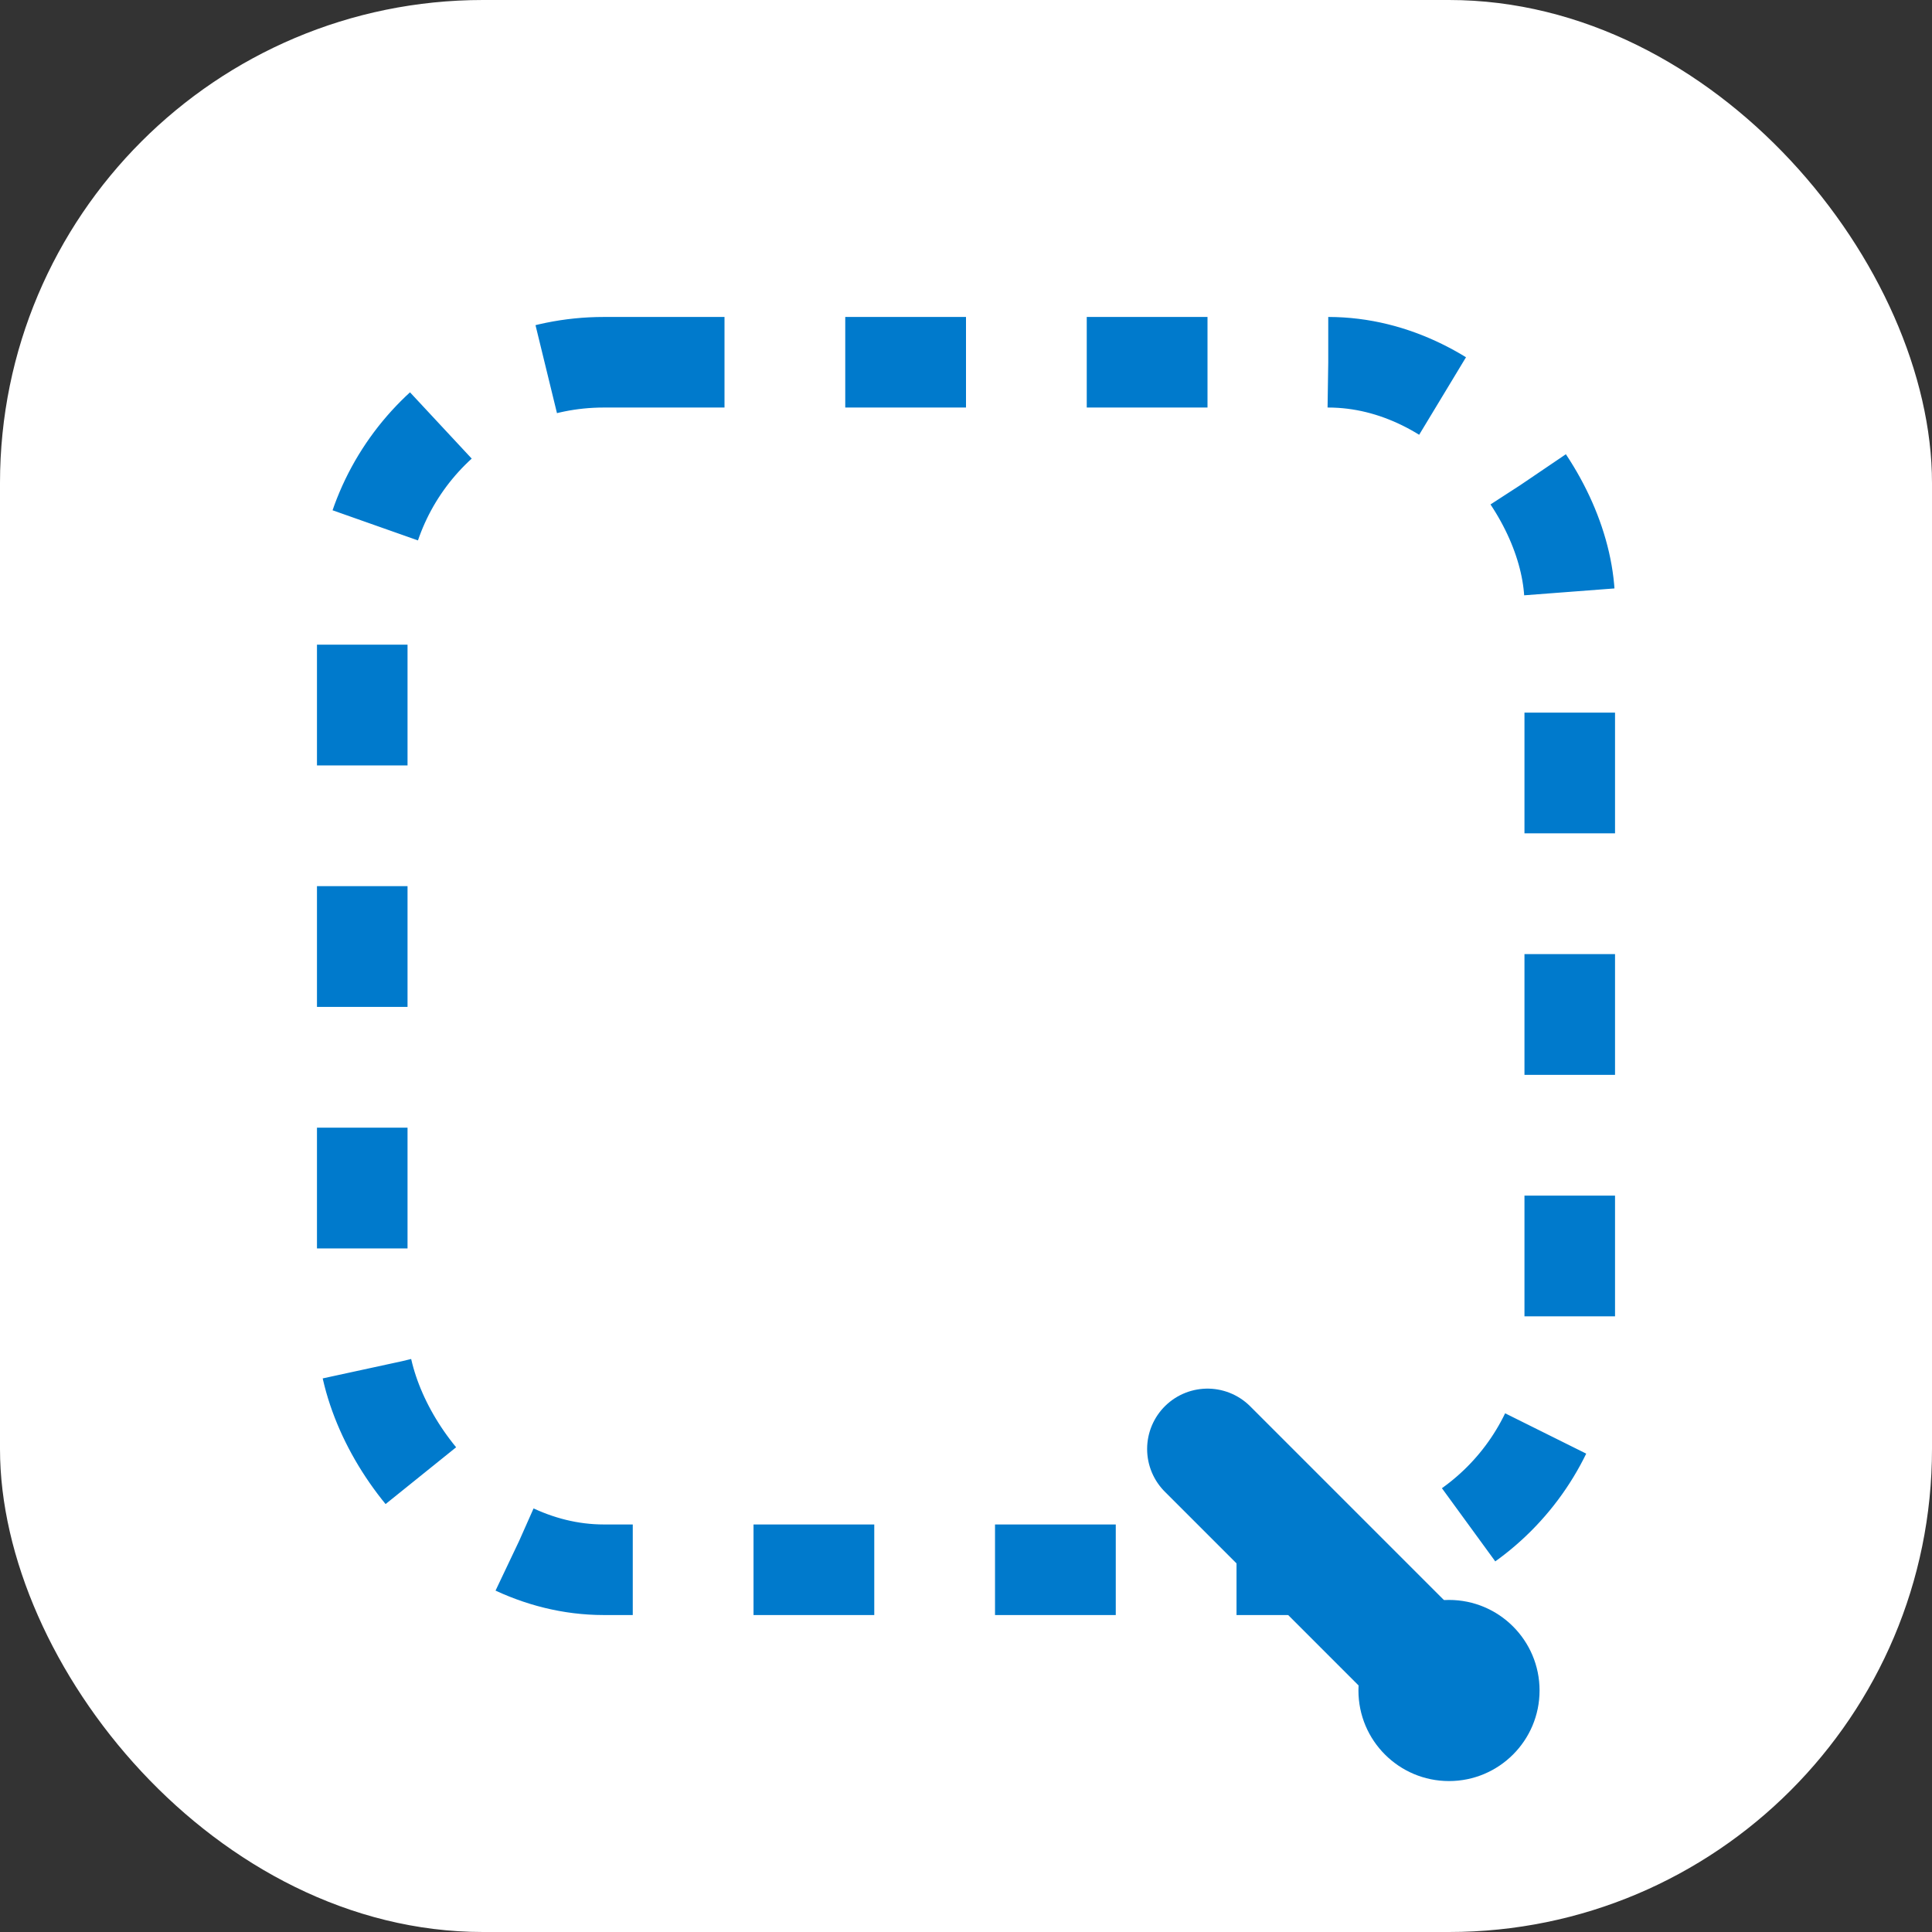 <svg width="64" height="64" viewBox="0 0 64 64" fill="none">
  <rect x="0" y="0" width="64" height="64" fill="#333333" stroke="none"/>
  <rect width="64" height="64" rx="16" fill="#fff"/>
  <rect x="12" y="12" width="40" height="40" rx="8" stroke="#007acc" stroke-width="3" stroke-dasharray="4 4" fill="none"/>
  <path d="M40 48l8 8" stroke="#007acc" stroke-width="4" stroke-linecap="round"/>
  <circle cx="48" cy="56" r="3" fill="#007acc"/>
</svg>